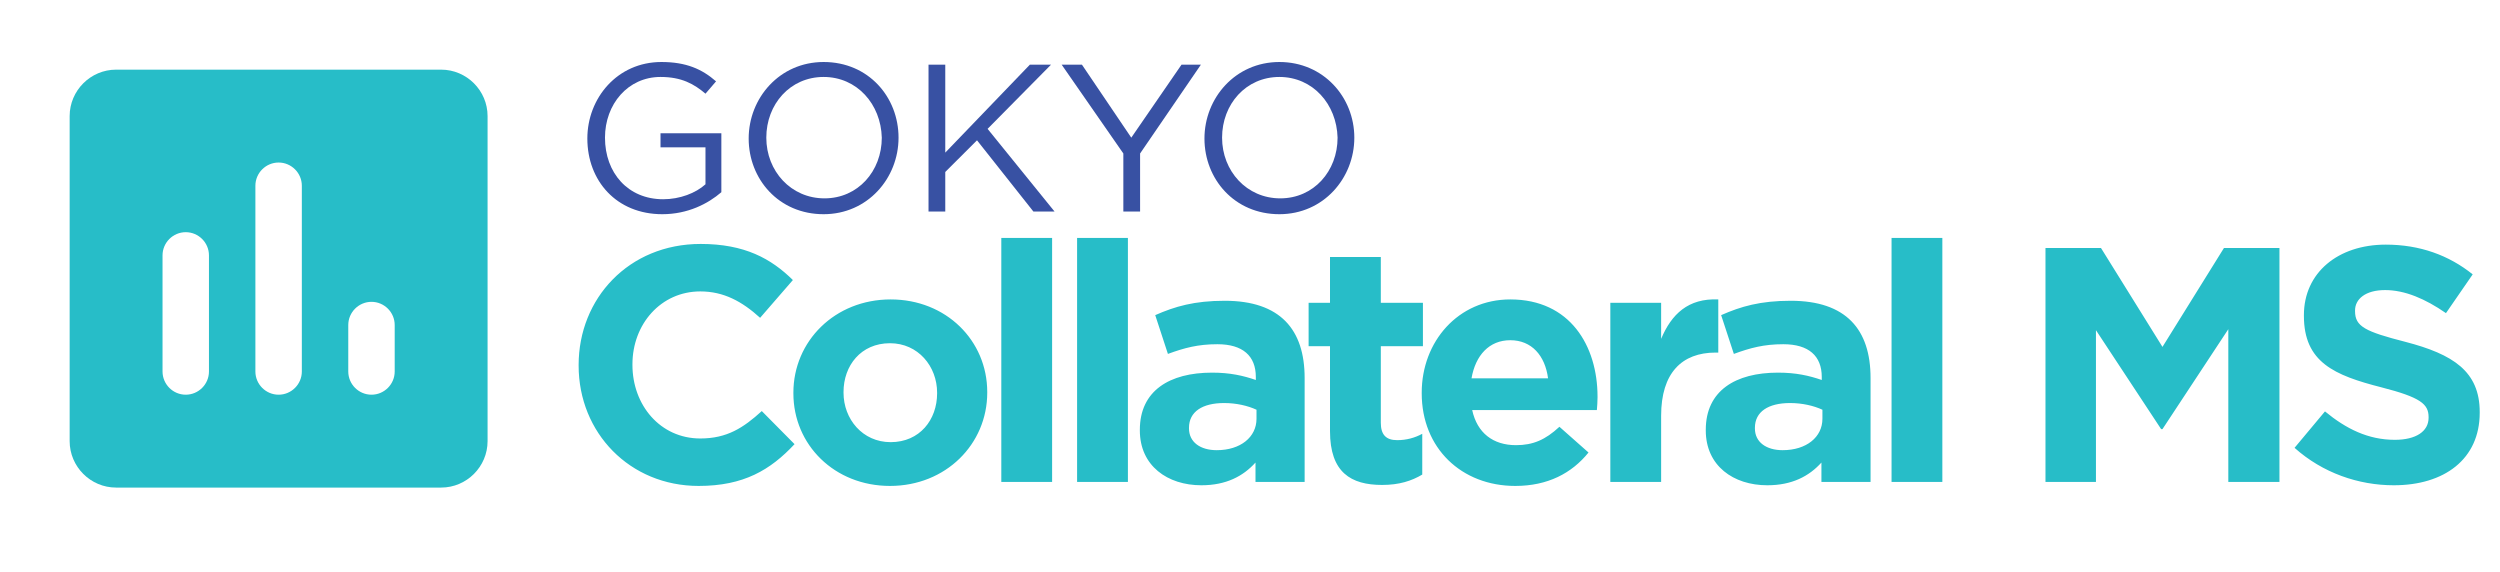 <svg width="166" height="38" viewBox="0 0 166 38" fill="none" xmlns="http://www.w3.org/2000/svg">
<path d="M43.976 14.223C40.932 14.223 39 12.003 39 9.199C39 6.512 40.99 4.117 43.917 4.117C45.556 4.117 46.61 4.584 47.546 5.402L46.844 6.22C46.083 5.577 45.263 5.11 43.858 5.11C41.693 5.11 40.171 6.921 40.171 9.141C40.171 11.477 41.693 13.23 44.034 13.23C45.146 13.23 46.2 12.821 46.844 12.237V9.783H43.858V8.849H47.898V12.762C47.02 13.522 45.673 14.223 43.976 14.223Z" fill="#3851A3"/>
<path d="M54.688 14.223C51.702 14.223 49.712 11.886 49.712 9.199C49.712 6.512 51.761 4.117 54.688 4.117C57.673 4.117 59.663 6.453 59.663 9.141C59.663 11.828 57.615 14.223 54.688 14.223ZM54.688 5.11C52.463 5.11 50.883 6.921 50.883 9.141C50.883 11.361 52.522 13.171 54.746 13.171C56.971 13.171 58.551 11.361 58.551 9.141C58.493 6.921 56.912 5.11 54.688 5.11Z" fill="#3851A3"/>
<path d="M70.024 14.048H68.619L64.873 9.316L62.766 11.419V14.048H61.654V4.292H62.766V10.134L68.385 4.292H69.79L65.576 8.556L70.024 14.048Z" fill="#3851A3"/>
<path d="M75.702 14.048H74.59V10.192L70.493 4.292H71.839L75.117 9.141L78.454 4.292H79.741L75.702 10.192V14.048Z" fill="#3851A3"/>
<path d="M84.951 14.223C81.966 14.223 79.976 11.886 79.976 9.199C79.976 6.512 82.024 4.117 84.951 4.117C87.878 4.117 89.927 6.453 89.927 9.141C89.927 11.828 87.878 14.223 84.951 14.223ZM84.951 5.11C82.727 5.11 81.146 6.921 81.146 9.141C81.146 11.361 82.785 13.171 85.01 13.171C87.234 13.171 88.815 11.361 88.815 9.141C88.756 6.921 87.176 5.11 84.951 5.11Z" fill="#3851A3"/>
<path d="M29.292 4.625H7.708C6.013 4.625 4.625 6.013 4.625 7.708V29.292C4.625 30.988 6.013 32.375 7.708 32.375H29.292C30.988 32.375 32.375 30.988 32.375 29.292V7.708C32.375 6.013 30.988 4.625 29.292 4.625ZM12.333 26.208C11.485 26.208 10.792 25.515 10.792 24.667V16.958C10.792 16.11 11.485 15.417 12.333 15.417C13.181 15.417 13.875 16.11 13.875 16.958V24.667C13.875 25.515 13.181 26.208 12.333 26.208ZM18.5 26.208C17.652 26.208 16.958 25.515 16.958 24.667V12.333C16.958 11.485 17.652 10.792 18.5 10.792C19.348 10.792 20.042 11.485 20.042 12.333V24.667C20.042 25.515 19.348 26.208 18.5 26.208ZM24.667 26.208C23.819 26.208 23.125 25.515 23.125 24.667V21.583C23.125 20.735 23.819 20.042 24.667 20.042C25.515 20.042 26.208 20.735 26.208 21.583V24.667C26.208 25.515 25.515 26.208 24.667 26.208Z" fill="#27BDC8"/>
<path d="M52.758 29.492L50.583 27.295C49.363 28.405 48.275 29.115 46.5 29.115C43.836 29.115 41.994 26.895 41.994 24.232V24.188C41.994 21.525 43.881 19.35 46.5 19.35C48.053 19.35 49.274 20.015 50.472 21.103L52.647 18.595C51.205 17.175 49.451 16.198 46.522 16.198C41.75 16.198 38.421 19.816 38.421 24.232V24.277C38.421 28.738 41.817 32.266 46.389 32.266C49.385 32.266 51.16 31.201 52.758 29.492ZM65.553 26.074V26.03C65.553 22.612 62.823 19.882 59.139 19.882C55.433 19.882 52.681 22.657 52.681 26.074V26.119C52.681 29.537 55.411 32.266 59.095 32.266C62.801 32.266 65.553 29.492 65.553 26.074ZM62.224 26.119C62.224 27.872 61.07 29.359 59.139 29.359C57.275 29.359 56.01 27.828 56.01 26.074V26.03C56.01 24.277 57.164 22.79 59.095 22.79C60.959 22.79 62.224 24.321 62.224 26.074V26.119ZM69.86 32V15.799H66.487V32H69.86ZM74.893 32V15.799H71.519V32H74.893ZM86.628 32V25.098C86.628 21.88 85.007 19.971 81.323 19.971C79.304 19.971 78.016 20.348 76.707 20.925L77.55 23.5C78.638 23.1 79.548 22.856 80.835 22.856C82.522 22.856 83.387 23.633 83.387 25.031V25.231C82.544 24.942 81.678 24.743 80.48 24.743C77.661 24.743 75.686 25.941 75.686 28.538V28.582C75.686 30.935 77.528 32.222 79.77 32.222C81.412 32.222 82.544 31.623 83.365 30.713V32H86.628ZM83.432 27.805C83.432 29.026 82.367 29.892 80.791 29.892C79.703 29.892 78.949 29.359 78.949 28.449V28.405C78.949 27.339 79.836 26.762 81.279 26.762C82.1 26.762 82.855 26.94 83.432 27.206V27.805ZM94.438 31.512V28.804C93.95 29.07 93.395 29.226 92.773 29.226C92.019 29.226 91.686 28.849 91.686 28.072V22.989H94.482V20.104H91.686V17.064H88.312V20.104H86.892V22.989H88.312V28.627C88.312 31.379 89.711 32.2 91.775 32.2C92.906 32.2 93.728 31.933 94.438 31.512ZM106.076 26.385V26.341C106.076 22.967 104.256 19.882 100.283 19.882C96.821 19.882 94.402 22.679 94.402 26.074V26.119C94.402 29.759 97.043 32.266 100.616 32.266C102.769 32.266 104.367 31.423 105.477 30.047L103.546 28.338C102.614 29.204 101.793 29.559 100.661 29.559C99.152 29.559 98.086 28.76 97.753 27.228H106.032C106.054 26.918 106.076 26.718 106.076 26.385ZM102.791 25.12H97.709C97.975 23.589 98.885 22.59 100.283 22.59C101.704 22.59 102.592 23.611 102.791 25.12ZM114.094 23.411V19.882C112.097 19.794 110.987 20.859 110.299 22.501V20.104H106.926V32H110.299V27.606C110.299 24.765 111.675 23.411 113.917 23.411H114.094ZM124.205 32V25.098C124.205 21.88 122.585 19.971 118.901 19.971C116.881 19.971 115.594 20.348 114.284 20.925L115.128 23.5C116.215 23.1 117.125 22.856 118.412 22.856C120.099 22.856 120.965 23.633 120.965 25.031V25.231C120.121 24.942 119.256 24.743 118.057 24.743C115.239 24.743 113.264 25.941 113.264 28.538V28.582C113.264 30.935 115.106 32.222 117.347 32.222C118.989 32.222 120.121 31.623 120.943 30.713V32H124.205ZM121.009 27.805C121.009 29.026 119.944 29.892 118.368 29.892C117.281 29.892 116.526 29.359 116.526 28.449V28.405C116.526 27.339 117.414 26.762 118.856 26.762C119.677 26.762 120.432 26.94 121.009 27.206V27.805ZM128.972 32V15.799H125.599V32H128.972ZM151.356 32V16.465H147.672L143.588 23.034L139.504 16.465H135.82V32H139.171V21.924L143.499 28.493H143.588L147.96 21.858V32H151.356ZM164.653 27.406V27.361C164.653 24.654 162.878 23.522 159.726 22.701C157.041 22.013 156.375 21.68 156.375 20.659V20.615C156.375 19.86 157.063 19.261 158.372 19.261C159.682 19.261 161.036 19.838 162.412 20.792L164.187 18.218C162.611 16.953 160.681 16.243 158.417 16.243C155.243 16.243 152.979 18.107 152.979 20.925V20.97C152.979 24.055 154.999 24.92 158.128 25.719C160.725 26.385 161.258 26.829 161.258 27.695V27.739C161.258 28.649 160.414 29.204 159.016 29.204C157.241 29.204 155.776 28.471 154.378 27.317L152.358 29.736C154.222 31.401 156.597 32.222 158.949 32.222C162.301 32.222 164.653 30.491 164.653 27.406Z" fill="#27BDC8"/>
</svg>
